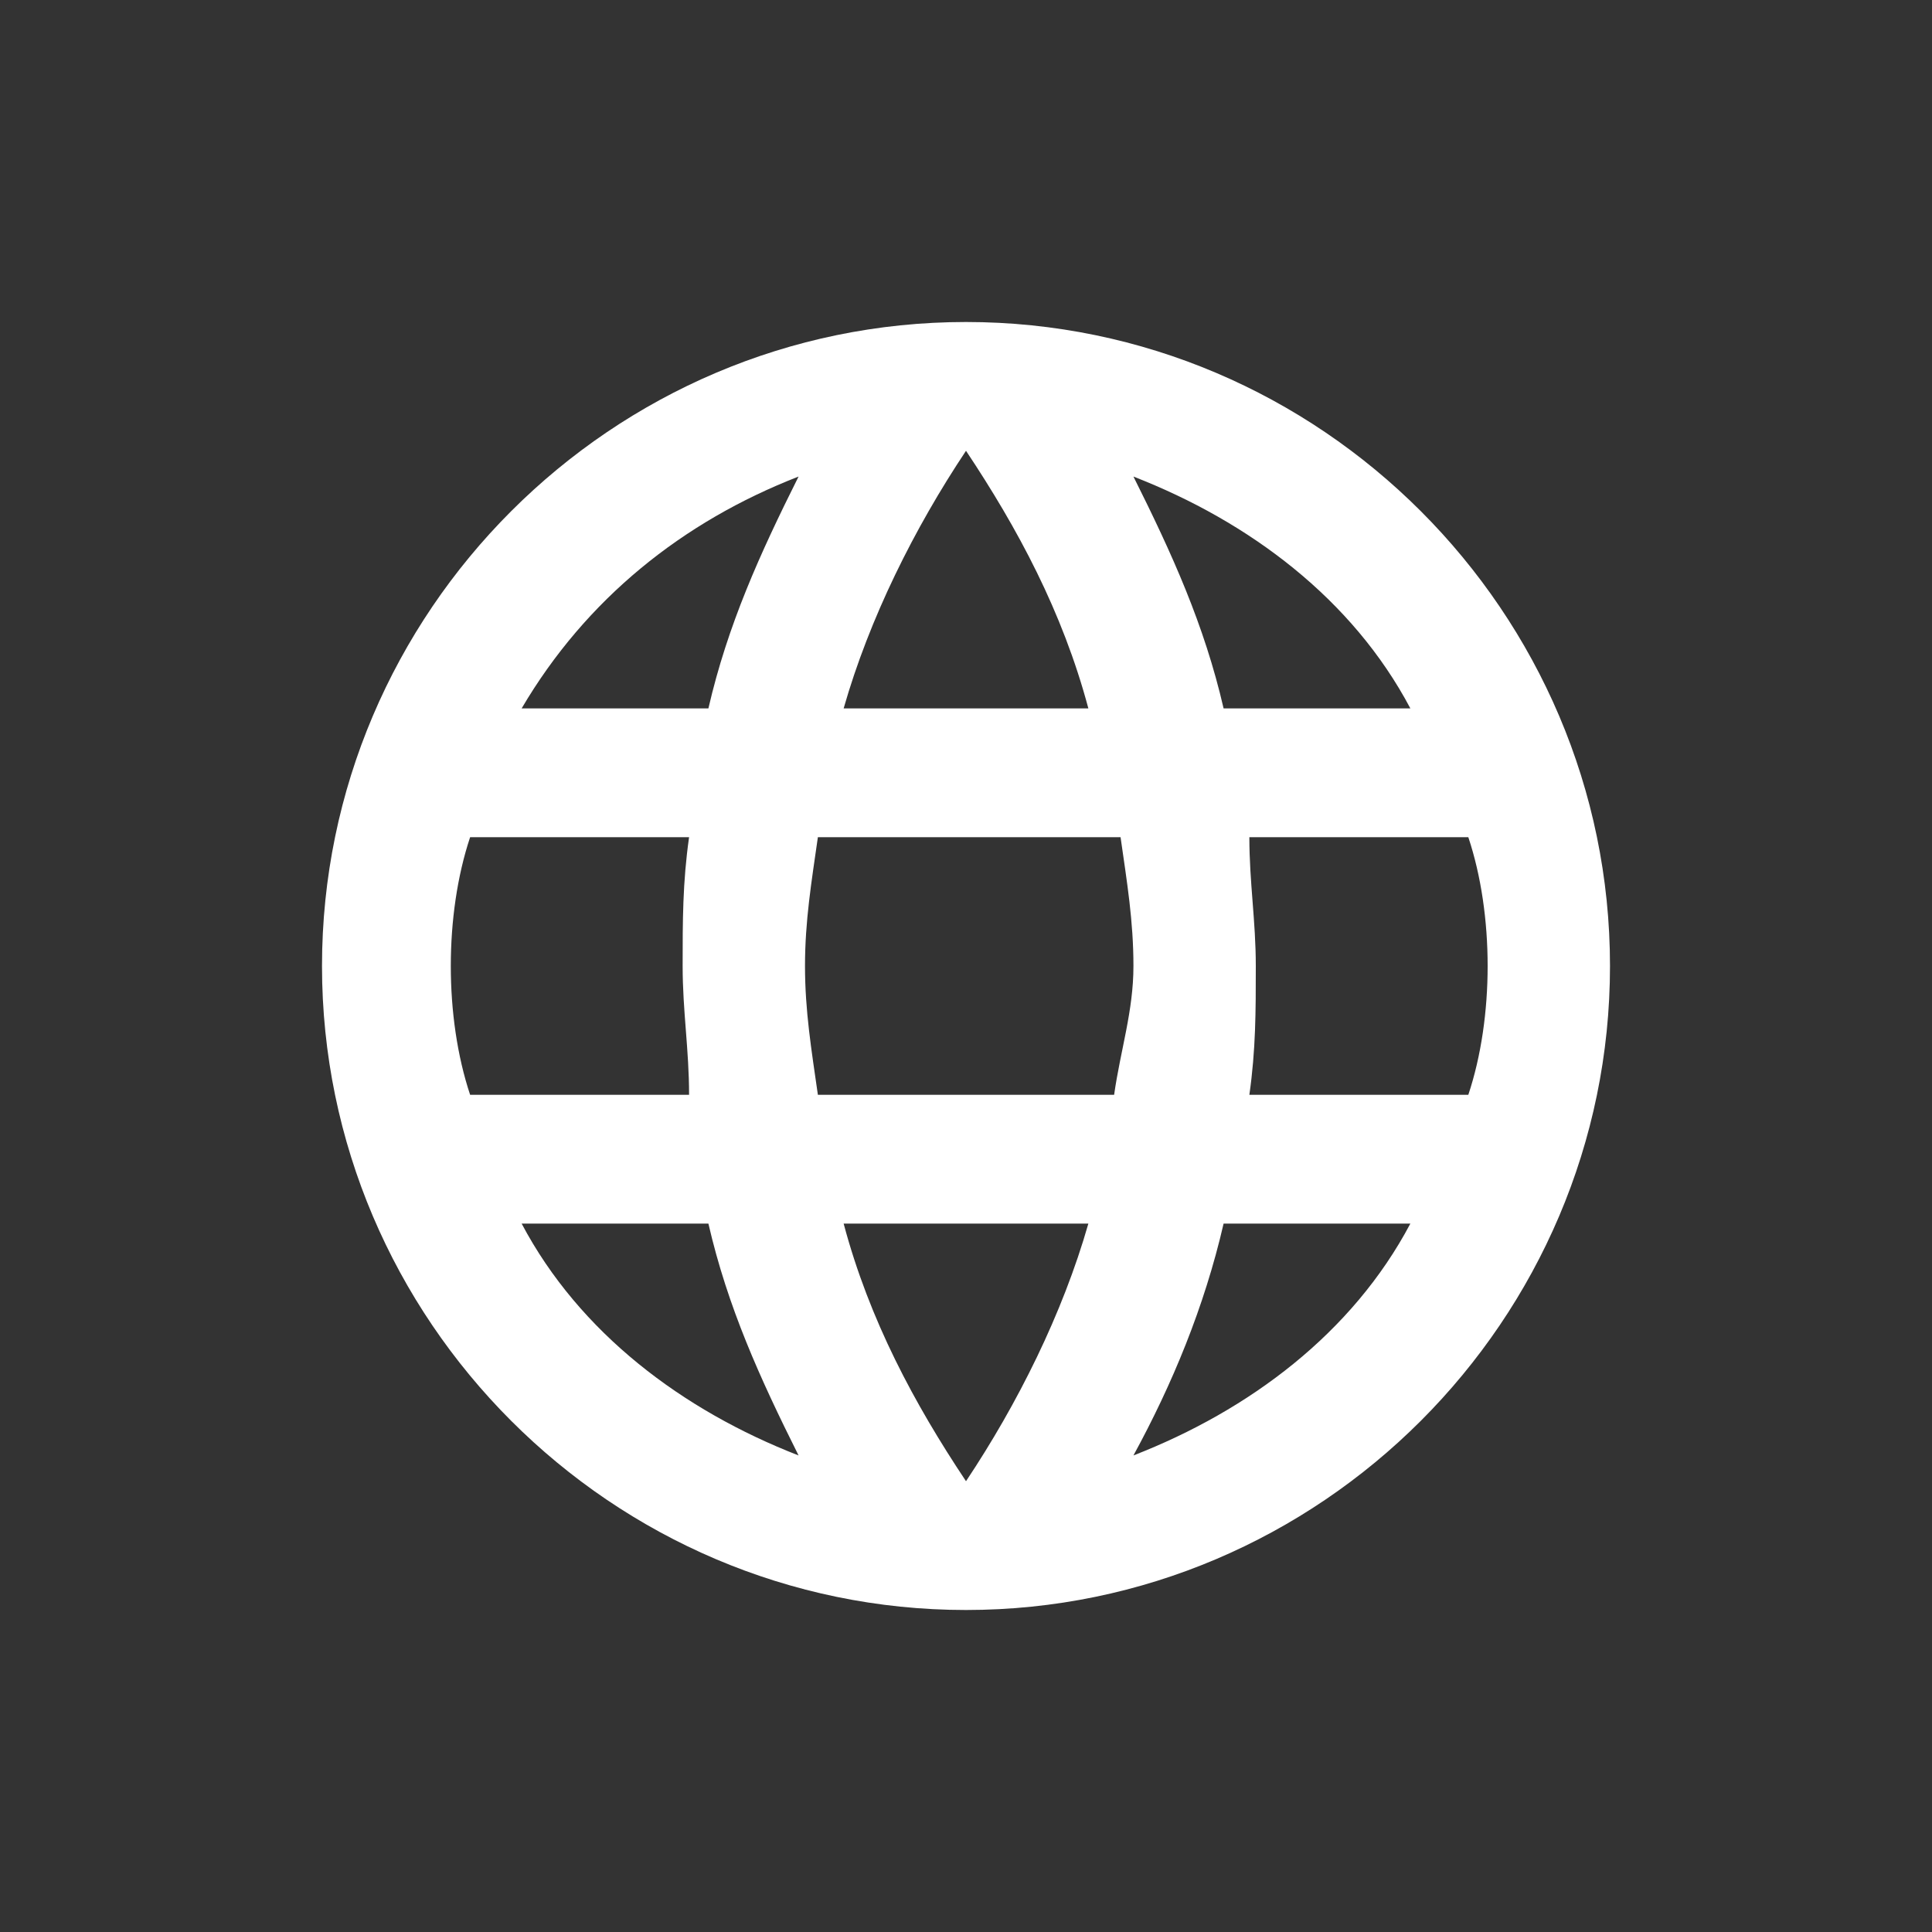 <?xml version="1.0" encoding="UTF-8" standalone="no"?>
<svg
   xmlns:dc="http://purl.org/dc/elements/1.1/"
   xmlns:cc="http://creativecommons.org/ns#"
   xmlns:rdf="http://www.w3.org/1999/02/22-rdf-syntax-ns#"
   xmlns:svg="http://www.w3.org/2000/svg"
   xmlns="http://www.w3.org/2000/svg"
   xmlns:sodipodi="http://sodipodi.sourceforge.net/DTD/sodipodi-0.dtd"
   xmlns:inkscape="http://www.inkscape.org/namespaces/inkscape"
   inkscape:export-ydpi="96"
   inkscape:export-xdpi="96"
   inkscape:export-filename="D:\LocalRepos\when\app\Assets\Images\language.png"
   height="75"
   version="1.1"
   viewBox="0 0 75 75"
   width="75"
   id="svg12"
   sodipodi:docname="language_icon.svg"
   inkscape:version="1.0 (4035a4fb49, 2020-05-01)">
  <rect x="0" y="0" width="75" height="75" fill="#333333" stroke="none"/>
  <sodipodi:namedview
     inkscape:document-rotation="0"
     pagecolor="#ffffff"
     bordercolor="#666666"
     borderopacity="1"
     objecttolerance="10"
     gridtolerance="10"
     guidetolerance="10"
     inkscape:pageopacity="0"
     inkscape:pageshadow="2"
     inkscape:window-width="2560"
     inkscape:window-height="1377"
     id="namedview14"
     showgrid="false"
     inkscape:zoom="9.0686445"
     inkscape:cx="36.641999"
     inkscape:cy="26.791306"
     inkscape:window-x="-8"
     inkscape:window-y="32"
     inkscape:window-maximized="1"
     inkscape:current-layer="svg12" />
  <desc
     id="desc4" />
  <defs
     id="defs6" />
  <g
     fill="none"
     fill-rule="evenodd"
     id="Page-1"
     stroke="none"
     stroke-width="1"
     transform="matrix(2.5,0,0,2.5,12.5,12.5)"
     style="fill:#ffffff"
     inkscape:export-filename="D:\LocalRepos\when\app\Assets\Images\language.png"
     inkscape:export-xdpi="96"
     inkscape:export-ydpi="96">
    <g
       fill="#000000"
       id="Core"
       transform="translate(-296,-296)"
       style="fill:#ffffff">
      <g
         id="language"
         transform="translate(296,296)"
         style="fill:#ffffff">
        <path
           d="M 10,0 C 4.5,0 0,4.5 0,10 0,15.5 4.5,20 10,20 15.5,20 20,15.5 20,10 20,4.5 15.5,0 10,0 Z m 6.9,6 H 14 C 13.7,4.7 13.2,3.6 12.6,2.4 14.4,3.1 16,4.3 16.9,6 Z M 10,2 c 0.8,1.2 1.5,2.5 1.9,4 H 8.1 C 8.5,4.6 9.2,3.2 10,2 Z M 2.3,12 C 2.1,11.4 2,10.7 2,10 2,9.3 2.1,8.6 2.3,8 h 3.4 c -0.1,0.7 -0.1,1.3 -0.1,2 0,0.7 0.1,1.3 0.1,2 z m 0.8,2 H 6 c 0.3,1.3 0.8,2.4 1.4,3.6 C 5.6,16.9 4,15.7 3.1,14 Z M 6,6 H 3.1 C 4.1,4.3 5.6,3.1 7.4,2.4 6.8,3.6 6.3,4.7 6,6 Z m 4,12 C 9.2,16.8 8.5,15.5 8.1,14 h 3.8 c -0.4,1.4 -1.1,2.8 -1.9,4 z m 2.3,-6 H 7.7 C 7.6,11.3 7.5,10.7 7.5,10 7.5,9.3 7.6,8.7 7.7,8 h 4.7 c 0.1,0.7 0.2,1.3 0.2,2 0,0.7 -0.2,1.3 -0.3,2 z m 0.3,5.6 C 13.2,16.5 13.7,15.3 14,14 h 2.9 c -0.9,1.7 -2.5,2.9 -4.3,3.6 z M 14.4,12 c 0.1,-0.7 0.1,-1.3 0.1,-2 0,-0.7 -0.1,-1.3 -0.1,-2 h 3.4 c 0.2,0.6 0.3,1.3 0.3,2 0,0.7 -0.1,1.4 -0.3,2 z"
           id="Shape"
           style="fill:#ffffff" />
      </g>
    </g>
  </g>
</svg>
